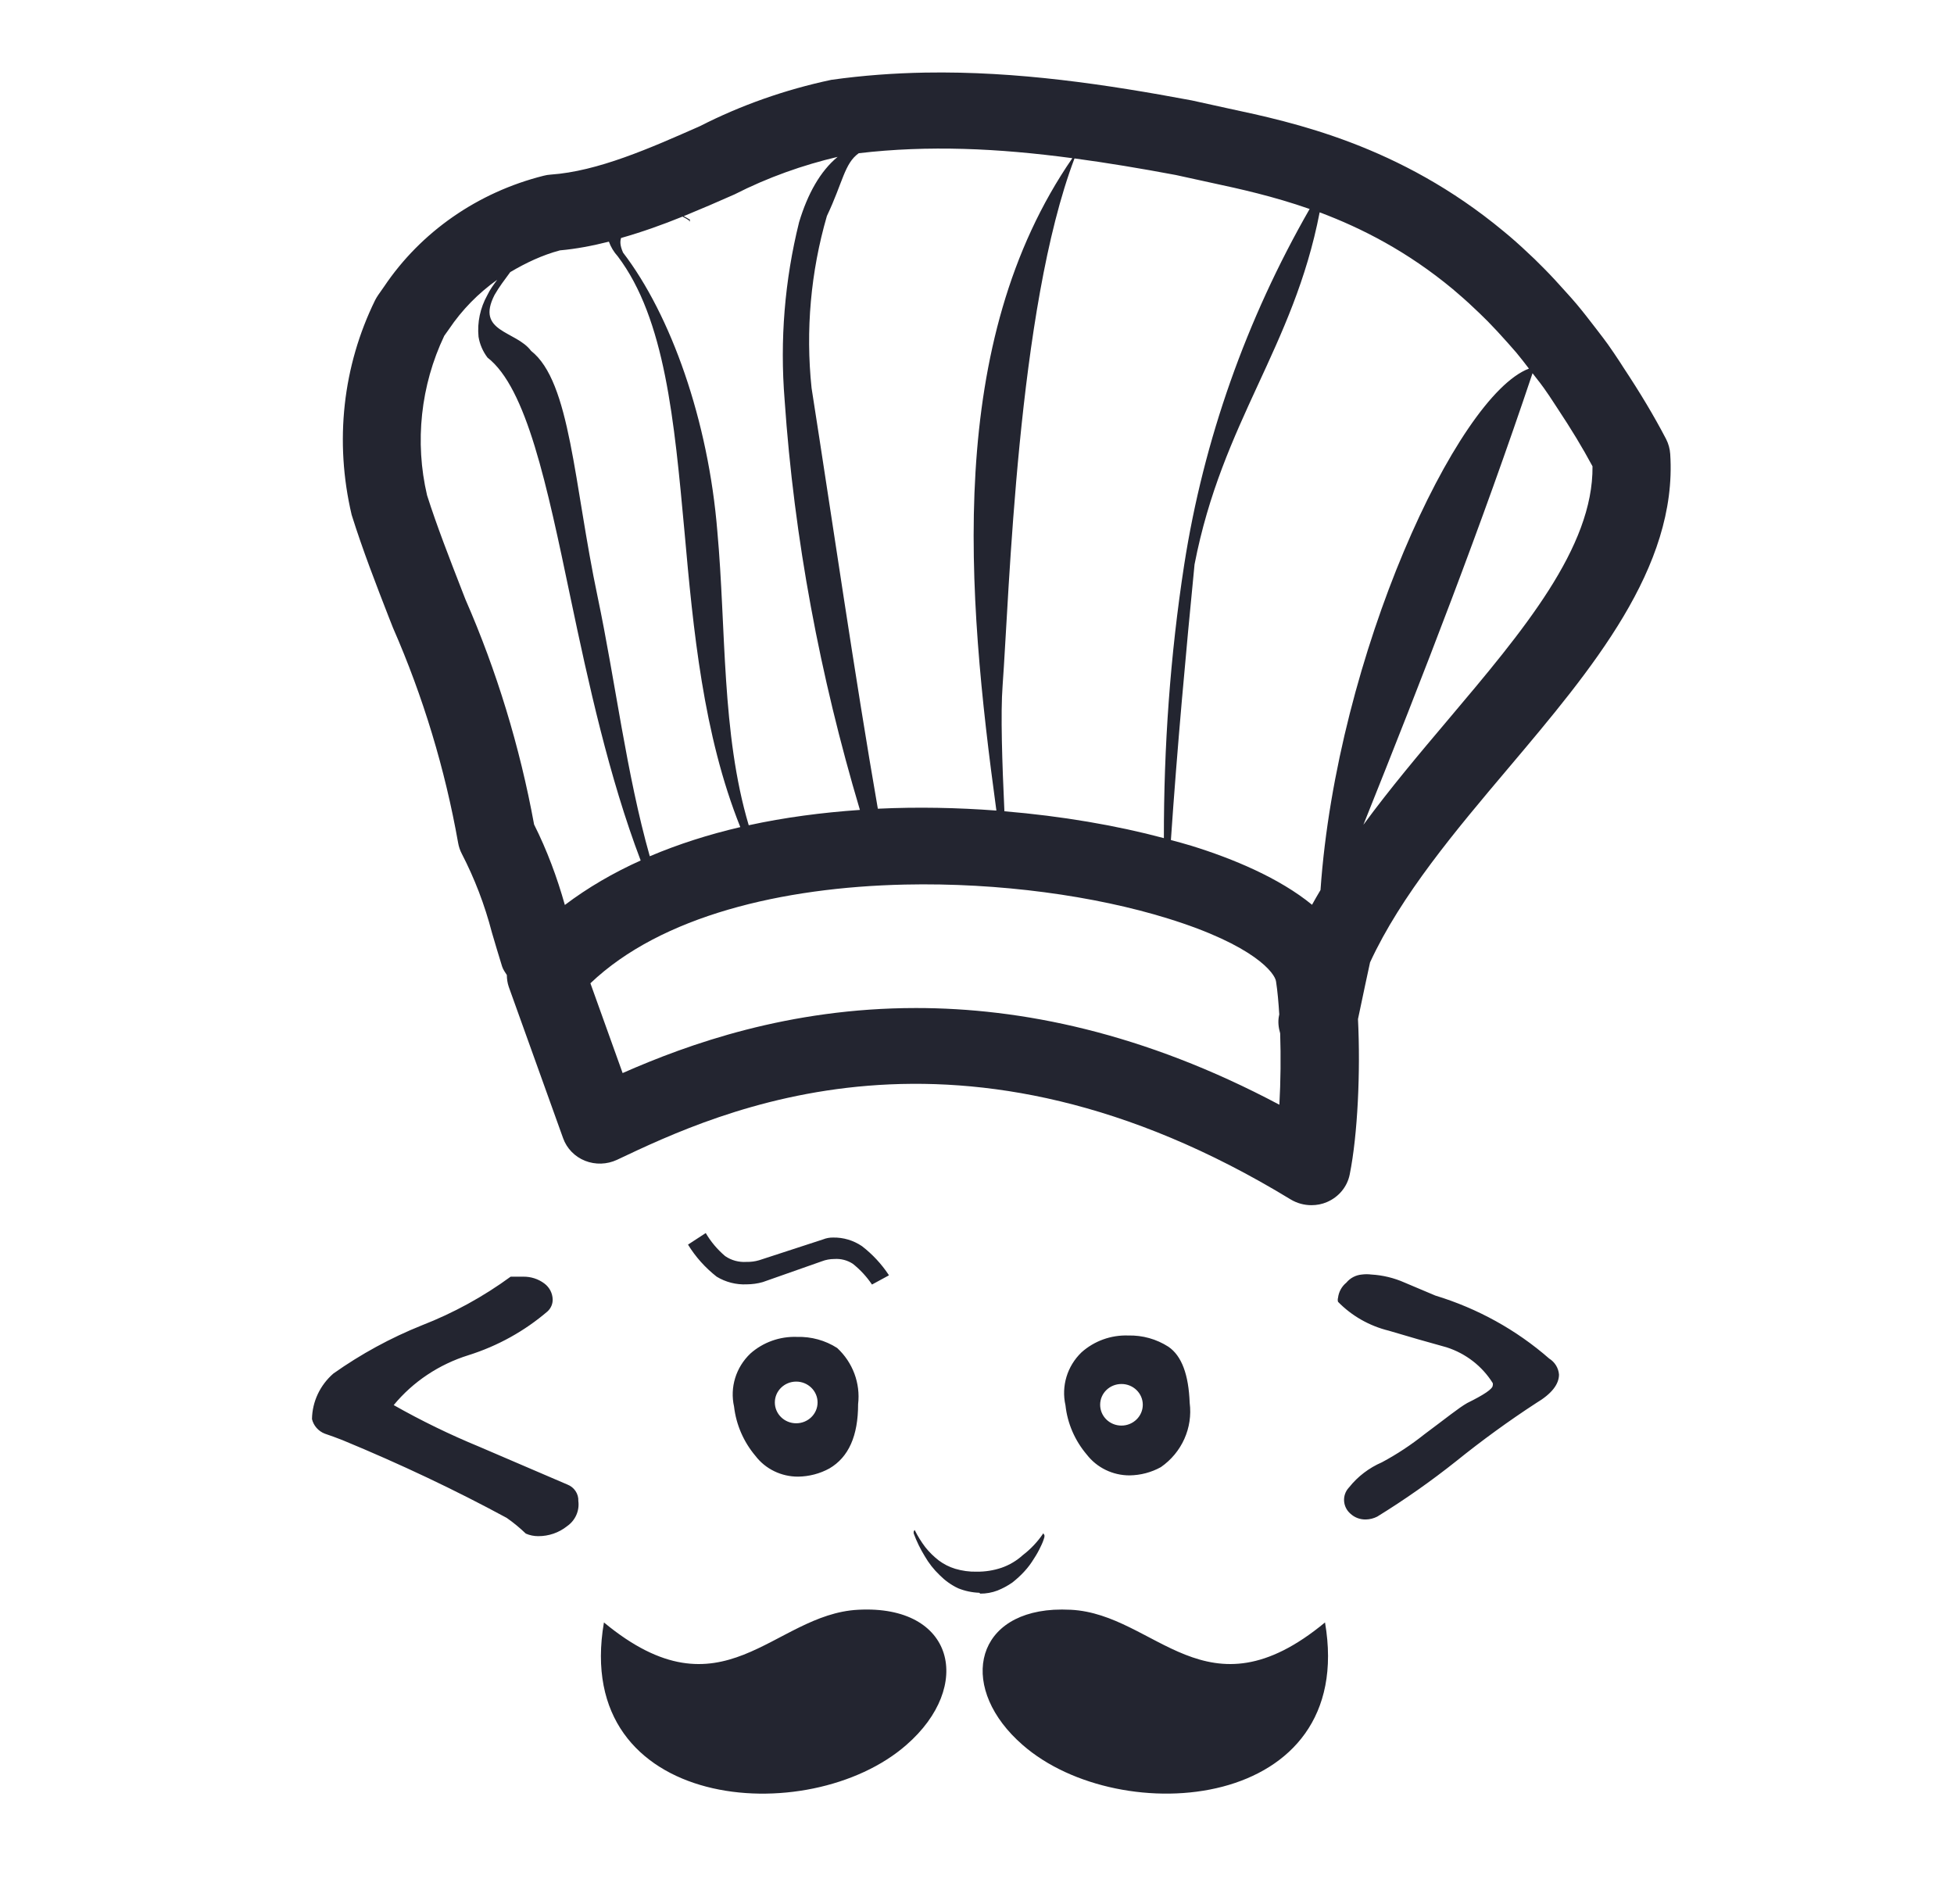<svg width="39" height="38" viewBox="0 0 39 38" fill="none" xmlns="http://www.w3.org/2000/svg">
<g id="icons8-codechef 2">
<path id="Vector" d="M18.463 1.449C17.846 1.46 17.223 1.505 16.594 1.593C15.668 1.789 14.775 2.106 13.976 2.515C12.97 2.96 11.93 3.42 10.989 3.485C10.941 3.488 10.895 3.496 10.849 3.508C9.534 3.838 8.399 4.63 7.669 5.716L7.552 5.883C7.528 5.918 7.505 5.955 7.486 5.993C6.843 7.304 6.672 8.807 7.019 10.277C7.242 10.987 7.508 11.67 7.765 12.331L7.844 12.531C8.446 13.906 8.883 15.35 9.144 16.824C9.157 16.898 9.181 16.971 9.216 17.038C9.472 17.533 9.673 18.055 9.819 18.616C9.884 18.835 9.95 19.061 10.021 19.288C10.042 19.353 10.081 19.406 10.116 19.46C10.117 19.54 10.128 19.62 10.155 19.698L11.239 22.717C11.312 22.922 11.472 23.086 11.677 23.168C11.884 23.25 12.116 23.242 12.316 23.148C14.361 22.179 19.151 19.912 25.76 23.939C25.886 24.015 26.03 24.054 26.174 24.054C26.28 24.054 26.385 24.035 26.484 23.992C26.719 23.892 26.89 23.687 26.939 23.441C27.099 22.649 27.156 21.376 27.104 20.34L27.152 20.113C27.216 19.813 27.278 19.509 27.345 19.208C27.962 17.869 29.055 16.574 30.113 15.322C31.77 13.359 33.484 11.329 33.336 9.061C33.329 8.957 33.301 8.856 33.254 8.764C33.01 8.296 32.736 7.84 32.398 7.329L32.332 7.226C32.253 7.106 32.174 6.988 32.093 6.874C32.032 6.789 31.97 6.708 31.909 6.629L31.843 6.543C31.719 6.382 31.596 6.222 31.468 6.07C31.4 5.989 31.332 5.913 31.241 5.813C31.1 5.655 30.96 5.502 30.816 5.357L30.628 5.17C30.461 5.01 30.295 4.857 30.131 4.717L30.011 4.617C27.936 2.893 25.806 2.44 24.509 2.163L23.786 2.004C22.096 1.688 20.312 1.417 18.463 1.449ZM19.237 2.972C19.943 2.992 20.66 3.058 21.403 3.157C18.862 6.844 19.295 11.83 19.887 16.178C19.112 16.12 18.318 16.103 17.521 16.141C17.07 13.553 16.599 10.303 16.198 7.743C16.077 6.59 16.181 5.426 16.504 4.311C16.823 3.64 16.853 3.261 17.14 3.058C17.837 2.976 18.531 2.952 19.237 2.972ZM16.718 3.131C16.373 3.416 16.121 3.865 15.949 4.435C15.661 5.594 15.564 6.789 15.66 7.979C15.85 10.756 16.368 13.497 17.163 16.165C16.411 16.217 15.664 16.314 14.944 16.471C14.398 14.637 14.494 12.553 14.318 10.611C14.139 8.39 13.389 6.286 12.435 5.041C12.369 4.889 12.377 4.812 12.396 4.75C12.811 4.632 13.22 4.487 13.623 4.323C13.67 4.348 13.719 4.374 13.761 4.407L13.777 4.389C13.735 4.361 13.69 4.339 13.646 4.314C13.991 4.172 14.331 4.027 14.66 3.88C15.326 3.54 16.032 3.292 16.718 3.131ZM13.761 4.407L13.752 4.418H13.777C13.772 4.414 13.767 4.412 13.761 4.407ZM21.446 3.162C22.097 3.25 22.767 3.361 23.469 3.493L24.2 3.653C24.741 3.769 25.409 3.916 26.139 4.171C24.876 6.373 24.023 8.778 23.635 11.275C23.356 13.081 23.228 14.904 23.23 16.728C22.28 16.474 21.192 16.288 20.047 16.192C20.002 15.223 19.969 14.237 20.011 13.683C20.146 11.848 20.304 6.172 21.446 3.162ZM26.339 4.238C27.178 4.552 28.093 5.02 28.997 5.771L29.099 5.859C29.243 5.981 29.386 6.113 29.529 6.251L29.694 6.413C29.817 6.538 29.94 6.671 30.088 6.837C30.147 6.903 30.205 6.968 30.262 7.035C30.348 7.137 30.431 7.247 30.516 7.357C29.075 7.902 26.682 13.081 26.356 17.764C26.299 17.862 26.24 17.959 26.187 18.058C25.535 17.524 24.611 17.138 23.78 16.881C23.649 16.84 23.507 16.804 23.37 16.766C23.495 14.93 23.671 13.005 23.842 11.265C24.396 8.407 25.815 6.942 26.339 4.238ZM12.153 4.823C12.191 4.929 12.251 5.029 12.329 5.115C13.275 6.365 13.458 8.397 13.662 10.613C13.836 12.567 14.036 14.663 14.776 16.508C14.145 16.655 13.54 16.848 12.969 17.09C12.503 15.446 12.281 13.592 11.929 11.917C11.451 9.65 11.389 7.622 10.6 7.003C10.298 6.597 9.488 6.633 9.871 5.886C9.962 5.726 10.075 5.58 10.184 5.431C10.493 5.248 10.82 5.092 11.176 4.997C11.502 4.968 11.828 4.905 12.153 4.823ZM9.924 5.584C9.851 5.682 9.778 5.781 9.726 5.892C9.585 6.145 9.523 6.434 9.551 6.721C9.575 6.872 9.638 7.015 9.73 7.137C10.51 7.743 10.914 9.668 11.386 11.926C11.743 13.627 12.155 15.51 12.787 17.174C12.241 17.42 11.733 17.715 11.274 18.062C11.119 17.511 10.918 16.97 10.66 16.456C10.376 14.904 9.912 13.385 9.29 11.964L9.223 11.792C8.975 11.154 8.718 10.496 8.524 9.886C8.274 8.821 8.396 7.692 8.867 6.702L8.961 6.57C9.221 6.183 9.548 5.851 9.924 5.584ZM30.588 7.449C30.589 7.45 30.589 7.451 30.591 7.453L30.664 7.547C30.715 7.611 30.766 7.677 30.815 7.746C30.884 7.841 30.95 7.943 31.017 8.045L31.087 8.152C31.361 8.565 31.586 8.936 31.785 9.307C31.802 10.93 30.396 12.596 28.909 14.357C28.33 15.042 27.743 15.738 27.212 16.462C28.412 13.467 29.572 10.484 30.588 7.449ZM18.055 17.655C19.95 17.613 21.856 17.881 23.307 18.331C25.04 18.867 25.453 19.43 25.469 19.592C25.498 19.779 25.518 20.007 25.533 20.247L25.529 20.266C25.502 20.39 25.518 20.51 25.551 20.624C25.566 21.088 25.561 21.587 25.535 22.049C22.815 20.604 20.368 20.119 18.283 20.119C15.736 20.119 13.73 20.843 12.427 21.417L11.784 19.625C13.199 18.276 15.618 17.71 18.055 17.655ZM14.086 24.61L13.732 24.841C13.882 25.086 14.076 25.302 14.304 25.481C14.483 25.59 14.693 25.644 14.904 25.634C15.012 25.633 15.12 25.619 15.224 25.589L16.403 25.174C16.483 25.143 16.569 25.128 16.654 25.128C16.784 25.119 16.913 25.153 17.022 25.224C17.171 25.343 17.299 25.482 17.404 25.638L17.739 25.456V25.447C17.594 25.227 17.413 25.033 17.203 24.871C17.034 24.757 16.834 24.696 16.629 24.7C16.56 24.699 16.491 24.711 16.427 24.737L15.151 25.153C15.07 25.177 14.985 25.188 14.899 25.186C14.748 25.196 14.597 25.156 14.473 25.07C14.318 24.938 14.187 24.783 14.086 24.61ZM27.183 25.438C27.061 25.448 26.949 25.507 26.872 25.6C26.779 25.676 26.72 25.784 26.706 25.902C26.698 25.928 26.698 25.957 26.706 25.983C26.981 26.265 27.332 26.464 27.719 26.559C28.107 26.675 28.495 26.787 28.874 26.891C29.258 27.015 29.584 27.268 29.794 27.605C29.798 27.62 29.798 27.636 29.794 27.651C29.794 27.722 29.62 27.837 29.284 28.003C29.114 28.099 28.858 28.309 28.432 28.625C28.166 28.837 27.882 29.025 27.581 29.186C27.325 29.297 27.1 29.468 26.929 29.683C26.925 29.687 26.921 29.691 26.918 29.695C26.782 29.847 26.799 30.079 26.954 30.212C27.036 30.288 27.145 30.329 27.258 30.327C27.338 30.326 27.417 30.306 27.488 30.27C28.037 29.932 28.564 29.561 29.067 29.161C29.578 28.749 30.11 28.362 30.661 28.003C30.968 27.82 31.116 27.63 31.116 27.434C31.106 27.304 31.033 27.185 30.92 27.115C30.263 26.541 29.489 26.114 28.648 25.858L28.03 25.597C27.822 25.505 27.598 25.451 27.37 25.438C27.308 25.43 27.245 25.43 27.183 25.438ZM10.192 25.481C9.648 25.879 9.052 26.206 8.42 26.452C7.794 26.703 7.201 27.027 6.653 27.415C6.387 27.647 6.232 27.976 6.227 28.323C6.258 28.455 6.354 28.564 6.482 28.614C6.597 28.652 6.717 28.697 6.833 28.742C7.997 29.223 9.09 29.741 10.113 30.295C10.249 30.39 10.376 30.495 10.495 30.609C10.573 30.643 10.657 30.66 10.742 30.66C10.952 30.661 11.156 30.591 11.318 30.461C11.482 30.347 11.569 30.155 11.543 29.959C11.55 29.816 11.462 29.683 11.325 29.63L9.563 28.874C8.978 28.633 8.407 28.355 7.858 28.044C8.243 27.577 8.763 27.231 9.35 27.048C9.932 26.865 10.47 26.567 10.929 26.173C10.996 26.111 11.032 26.026 11.031 25.937C11.028 25.811 10.968 25.694 10.865 25.617C10.744 25.526 10.594 25.478 10.44 25.481H10.192ZM22.518 26.655C22.175 26.643 21.84 26.764 21.586 26.991C21.3 27.266 21.179 27.666 21.266 28.049C21.305 28.411 21.454 28.753 21.692 29.033C21.894 29.294 22.209 29.447 22.544 29.447C22.764 29.444 22.979 29.388 23.17 29.282C23.589 28.991 23.809 28.498 23.745 28C23.724 27.44 23.588 27.062 23.32 26.879C23.082 26.726 22.803 26.648 22.518 26.655ZM15.908 26.683C15.565 26.67 15.23 26.79 14.976 27.016C14.688 27.291 14.565 27.69 14.651 28.074C14.693 28.435 14.841 28.777 15.078 29.058C15.278 29.32 15.594 29.473 15.929 29.472C16.149 29.469 16.364 29.413 16.555 29.308C16.938 29.083 17.127 28.66 17.127 28.025C17.176 27.609 17.021 27.193 16.709 26.904C16.472 26.752 16.192 26.675 15.908 26.683ZM15.891 27.575C16.127 27.575 16.318 27.762 16.318 27.991C16.318 28.221 16.127 28.407 15.891 28.407C15.656 28.407 15.465 28.221 15.465 27.991C15.465 27.762 15.656 27.575 15.891 27.575ZM22.383 27.623C22.617 27.622 22.809 27.808 22.809 28.037C22.809 28.267 22.617 28.453 22.383 28.453C22.147 28.453 21.958 28.267 21.958 28.037C21.958 27.808 22.147 27.623 22.383 27.623ZM18.256 30.537C18.246 30.546 18.241 30.556 18.236 30.569V30.604C18.294 30.762 18.368 30.914 18.457 31.059C18.537 31.198 18.638 31.327 18.755 31.438C18.861 31.545 18.984 31.634 19.121 31.699C19.256 31.754 19.401 31.785 19.547 31.79L19.564 31.807C19.682 31.808 19.799 31.787 19.909 31.745C20.014 31.703 20.114 31.649 20.206 31.585C20.293 31.516 20.375 31.442 20.449 31.36C20.52 31.283 20.581 31.2 20.635 31.111C20.687 31.033 20.733 30.951 20.772 30.866C20.803 30.805 20.828 30.742 20.846 30.676V30.639C20.837 30.628 20.83 30.615 20.824 30.602C20.713 30.768 20.576 30.915 20.416 31.037C20.293 31.149 20.148 31.236 19.989 31.291C19.829 31.345 19.66 31.371 19.491 31.369C19.347 31.372 19.203 31.352 19.065 31.311C18.946 31.275 18.835 31.218 18.737 31.145C18.637 31.067 18.547 30.979 18.469 30.881C18.387 30.773 18.315 30.657 18.256 30.537ZM17.127 32.129C15.423 32.217 14.43 34.349 12.054 32.382C11.406 36.158 16.143 36.533 18.09 34.827C19.436 33.656 19.056 32.025 17.127 32.129ZM21.03 32.129C19.403 32.227 19.149 33.73 20.411 34.827C22.358 36.532 27.093 36.158 26.446 32.382C24.069 34.349 23.077 32.216 21.373 32.129C21.252 32.123 21.138 32.123 21.03 32.129Z" fill="#232530"/>
</g>
</svg>
